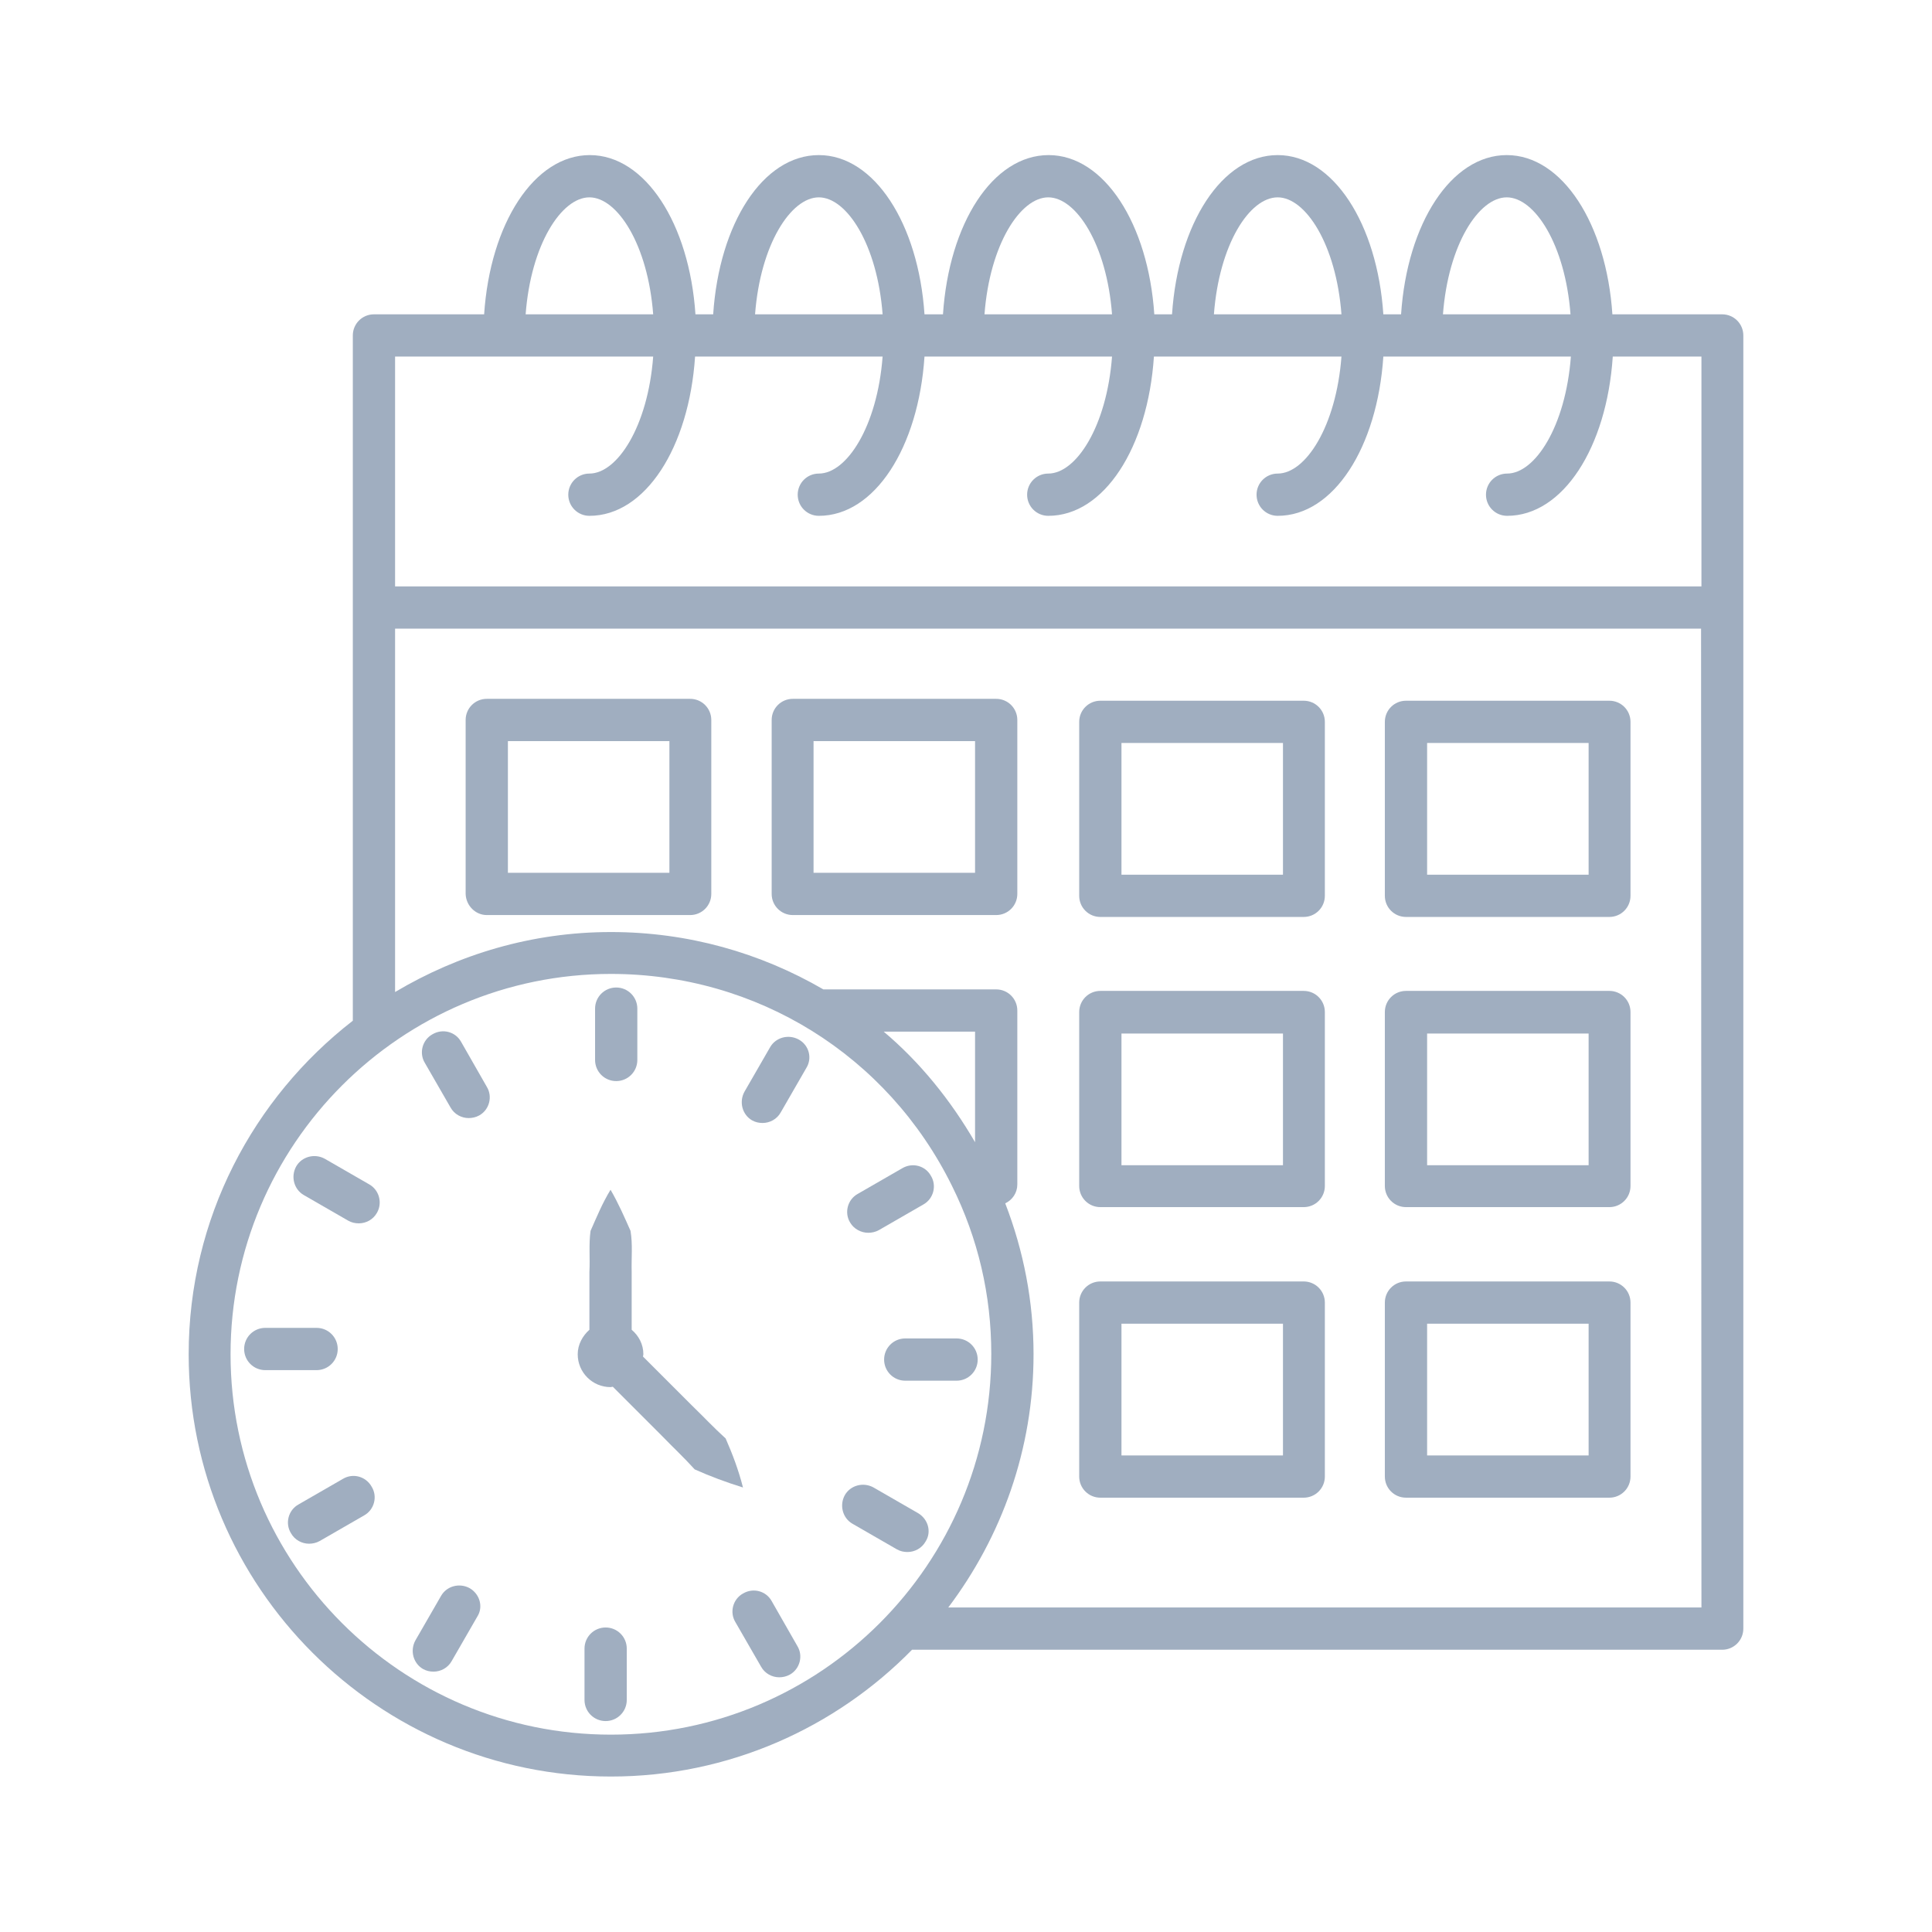 <svg xmlns="http://www.w3.org/2000/svg" 
  xmlns:xlink="http://www.w3.org/1999/xlink" version="1.1" x="0px" y="0px" viewBox="0 0 512 512" style="enable-background:new 0 0 512 512;" xml:space="preserve">
  <style>
    path {
      fill: #a0aec0;
    }
  </style>
  <g>
    <path d="M456.4,83.3h-29.1c-1.6-24-13.3-42.2-28-42.2s-26.4,18.1-28,42.2h-4.7c-1.6-24-13.3-42.2-28-42.2s-26.4,18.1-28,42.2h-4.7   c-1.6-24-13.3-42.2-28-42.2c-14.8,0-26.4,18.1-28,42.2H245c-1.6-24-13.3-42.2-28-42.2c-14.8,0-26.4,18.1-28,42.2h-4.7   c-1.6-24-13.3-42.2-28-42.2s-26.4,18.1-28,42.2H99.1c-3.1,0-5.6,2.5-5.6,5.6v181.6C67.1,291,50,322.9,50,358.9   c0,61.7,50.2,111.9,111.9,111.9c31.2,0,59.5-12.9,79.8-33.6h214.7c3.1,0,5.6-2.5,5.6-5.6V88.9C462,85.8,459.5,83.3,456.4,83.3z    M399.3,52.3c7.4,0,15.5,12.5,16.9,31h-33.8C383.8,64.8,391.9,52.3,399.3,52.3z M338.6,52.3c7.4,0,15.5,12.5,16.9,31h-33.8   C323.1,64.8,331.1,52.3,338.6,52.3z M277.8,52.3c7.4,0,15.5,12.5,16.9,31h-33.8C262.3,64.8,270.4,52.3,277.8,52.3z M217,52.3   c7.4,0,15.5,12.5,16.9,31h-33.8C201.5,64.8,209.6,52.3,217,52.3z M156.2,52.3c7.4,0,15.5,12.5,16.9,31h-33.8   C140.7,64.8,148.8,52.3,156.2,52.3z M161.9,459.7c-55.6,0-100.8-45.2-100.8-100.8s45.2-100.8,100.8-100.8   c38.6,0,73.3,21.5,90.4,56.2c6.9,13.9,10.4,28.9,10.4,44.5C262.7,414.5,217.5,459.7,161.9,459.7z M234.2,273.4h24.2v29.3   C251.9,291.5,243.8,281.5,234.2,273.4z M450.9,426H251.3c14.1-18.7,22.6-41.9,22.6-67.1c0-13.9-2.6-27.3-7.5-40   c1.9-0.9,3.2-2.8,3.2-5v-46.1c0-3.1-2.5-5.6-5.6-5.6h-45.8c-16.7-9.7-35.9-15.2-56.3-15.2c-20.9,0-40.4,5.9-57.2,15.9v-96.3h346.1   L450.9,426L450.9,426z M450.9,155.4H104.7V94.5h68.4c-1.4,18.5-9.5,31-16.9,31c-3.1,0-5.6,2.5-5.6,5.6c0,3.1,2.5,5.6,5.6,5.6   c14.8,0,26.4-18.1,28-42.2h49.7c-1.4,18.5-9.5,31-16.9,31c-3.1,0-5.6,2.5-5.6,5.6s2.5,5.6,5.6,5.6c14.8,0,26.4-18.1,28-42.2h49.7   c-1.4,18.5-9.5,31-16.9,31c-3.1,0-5.6,2.5-5.6,5.6s2.5,5.6,5.6,5.6c14.8,0,26.4-18.1,28-42.2h49.7c-1.4,18.5-9.5,31-16.9,31   c-3.1,0-5.6,2.5-5.6,5.6c0,3.1,2.5,5.6,5.6,5.6c14.8,0,26.4-18.1,28-42.2h49.7c-1.4,18.5-9.5,31-16.9,31c-3.1,0-5.6,2.5-5.6,5.6   c0,3.1,2.5,5.6,5.6,5.6c14.8,0,26.4-18.1,28-42.2h23.5L450.9,155.4L450.9,155.4z"/>
    <path d="M129,242.5h53.9c3.1,0,5.6-2.5,5.6-5.6v-46.1c0-3.1-2.5-5.6-5.6-5.6H129c-3.1,0-5.6,2.5-5.6,5.6v46.1   C123.5,240,126,242.5,129,242.5z M134.6,196.4h42.8v34.9h-42.8V196.4z"/>
    <path d="M210.1,242.5H264c3.1,0,5.6-2.5,5.6-5.6v-46.1c0-3.1-2.5-5.6-5.6-5.6h-53.9c-3.1,0-5.6,2.5-5.6,5.6v46.1   C204.5,240,207,242.5,210.1,242.5z M215.6,196.4h42.8v34.9h-42.8L215.6,196.4L215.6,196.4z"/>
    <path d="M291.6,243h53.9c3.1,0,5.6-2.5,5.6-5.6v-46.1c0-3.1-2.5-5.6-5.6-5.6h-53.9c-3.1,0-5.6,2.5-5.6,5.6v46.1   C286,240.5,288.5,243,291.6,243z M297.2,196.9h42.8v34.9h-42.8V196.9z"/>
    <path d="M372.6,243h53.9c3.1,0,5.6-2.5,5.6-5.6v-46.1c0-3.1-2.5-5.6-5.6-5.6h-53.9c-3.1,0-5.6,2.5-5.6,5.6v46.1   C367,240.5,369.5,243,372.6,243z M378.2,196.9H421v34.9h-42.8V196.9z"/>
    <path d="M291.6,319.9h53.9c3.1,0,5.6-2.5,5.6-5.6v-46.1c0-3.1-2.5-5.6-5.6-5.6h-53.9c-3.1,0-5.6,2.5-5.6,5.6v46.1   C286,317.4,288.5,319.9,291.6,319.9z M297.2,273.9h42.8v34.9h-42.8V273.9z"/>
    <path d="M372.6,319.9h53.9c3.1,0,5.6-2.5,5.6-5.6v-46.1c0-3.1-2.5-5.6-5.6-5.6h-53.9c-3.1,0-5.6,2.5-5.6,5.6v46.1   C367,317.4,369.5,319.9,372.6,319.9z M378.2,273.9H421v34.9h-42.8V273.9z"/>
    <path d="M291.6,396.9h53.9c3.1,0,5.6-2.5,5.6-5.6v-46.1c0-3.1-2.5-5.6-5.6-5.6h-53.9c-3.1,0-5.6,2.5-5.6,5.6v46.1   C286,394.4,288.5,396.9,291.6,396.9z M297.2,350.8h42.8v34.9h-42.8V350.8z"/>
    <path d="M372.6,396.9h53.9c3.1,0,5.6-2.5,5.6-5.6v-46.1c0-3.1-2.5-5.6-5.6-5.6h-53.9c-3.1,0-5.6,2.5-5.6,5.6v46.1   C367,394.4,369.5,396.9,372.6,396.9z M378.2,350.8H421v34.9h-42.8V350.8z"/>
    <path d="M163.3,286.5c3.1,0,5.6-2.5,5.6-5.6v-13.6c0-3.1-2.5-5.6-5.6-5.6c-3.1,0-5.6,2.5-5.6,5.6v13.6   C157.7,284,160.2,286.5,163.3,286.5z"/>
    <path d="M122.2,276.1c-1.5-2.7-4.9-3.6-7.6-2c-2.7,1.5-3.6,5-2,7.6l6.8,11.8c1,1.8,2.9,2.8,4.8,2.8c0.9,0,1.9-0.2,2.8-0.7   c2.7-1.5,3.6-5,2-7.6L122.2,276.1z"/>
    <path d="M97.9,313.9l-11.8-6.8c-2.7-1.5-6.1-0.6-7.6,2c-1.5,2.7-0.6,6.1,2,7.6l11.8,6.8c0.9,0.5,1.8,0.7,2.8,0.7   c1.9,0,3.8-1,4.8-2.8C101.4,318.8,100.5,315.4,97.9,313.9z"/>
    <path d="M89.5,357.5c0-3.1-2.5-5.6-5.6-5.6H70.3c-3.1,0-5.6,2.5-5.6,5.6c0,3.1,2.5,5.6,5.6,5.6h13.6   C87,363.1,89.5,360.6,89.5,357.5z"/>
    <path d="M90.9,391.9l-11.8,6.8c-2.7,1.5-3.6,5-2,7.6c1,1.8,2.9,2.8,4.8,2.8c0.9,0,1.9-0.2,2.8-0.7l11.8-6.8c2.7-1.5,3.6-5,2-7.6   C97,391.3,93.6,390.3,90.9,391.9z"/>
    <path d="M124.5,420.9c-2.7-1.5-6.1-0.6-7.6,2l-6.8,11.8c-1.5,2.7-0.6,6.1,2,7.6c0.9,0.5,1.8,0.7,2.8,0.7c1.9,0,3.8-1,4.8-2.8   l6.8-11.8C128.1,425.9,127.2,422.5,124.5,420.9z"/>
    <path d="M160.5,431.3c-3.1,0-5.6,2.5-5.6,5.6v13.6c0,3.1,2.5,5.6,5.6,5.6s5.6-2.5,5.6-5.6v-13.6   C166.1,433.8,163.6,431.3,160.5,431.3z"/>
    <path d="M204.5,424.3c-1.5-2.7-4.9-3.6-7.6-2c-2.7,1.5-3.6,5-2,7.6l6.8,11.8c1,1.8,2.9,2.8,4.8,2.8c0.9,0,1.9-0.2,2.8-0.7   c2.7-1.5,3.6-5,2-7.6L204.5,424.3z"/>
    <path d="M243.3,401l-11.8-6.8c-2.7-1.5-6.1-0.6-7.6,2c-1.5,2.7-0.6,6.1,2,7.6l11.8,6.8c0.9,0.5,1.8,0.7,2.8,0.7   c1.9,0,3.8-1,4.8-2.8C246.9,406,246,402.6,243.3,401z"/>
    <path d="M253.5,354.7h-13.6c-3.1,0-5.6,2.5-5.6,5.6s2.5,5.6,5.6,5.6h13.6c3.1,0,5.6-2.5,5.6-5.6S256.6,354.7,253.5,354.7z"/>
    <path d="M230.1,326.7c0.9,0,1.9-0.2,2.8-0.7l11.8-6.8c2.7-1.5,3.6-5,2-7.6c-1.5-2.7-4.9-3.6-7.6-2l-11.8,6.8c-2.7,1.5-3.6,5-2,7.6   C226.3,325.7,228.2,326.7,230.1,326.7z"/>
    <path d="M211.7,275.5c-2.7-1.5-6.1-0.6-7.6,2l-6.8,11.8c-1.5,2.7-0.6,6.1,2,7.6c0.9,0.5,1.8,0.7,2.8,0.7c1.9,0,3.8-1,4.8-2.8   l6.8-11.8C215.3,280.4,214.4,277,211.7,275.5z"/>
    <path d="M192.3,381.2c-3.1-2.8-5.9-5.8-8.9-8.7l-13-13c0-0.2,0.1-0.4,0.1-0.6c0-2.6-1.2-4.9-3.1-6.5v-15.3   c-0.1-3.6,0.3-7.3-0.3-10.9c-1.6-3.6-3.2-7.3-5.3-10.9c-2.2,3.6-3.7,7.3-5.3,10.9c-0.5,3.6-0.1,7.3-0.3,10.9v15.3   c-1.8,1.6-3.1,3.9-3.1,6.5c0,4.8,3.9,8.7,8.7,8.7c0.2,0,0.4-0.1,0.6-0.1l13,13c2.9,3,5.9,5.8,8.7,8.9c4,1.8,8.3,3.4,12.8,4.8   C195.7,389.5,194.1,385.3,192.3,381.2z"/>
  </g>
</svg>